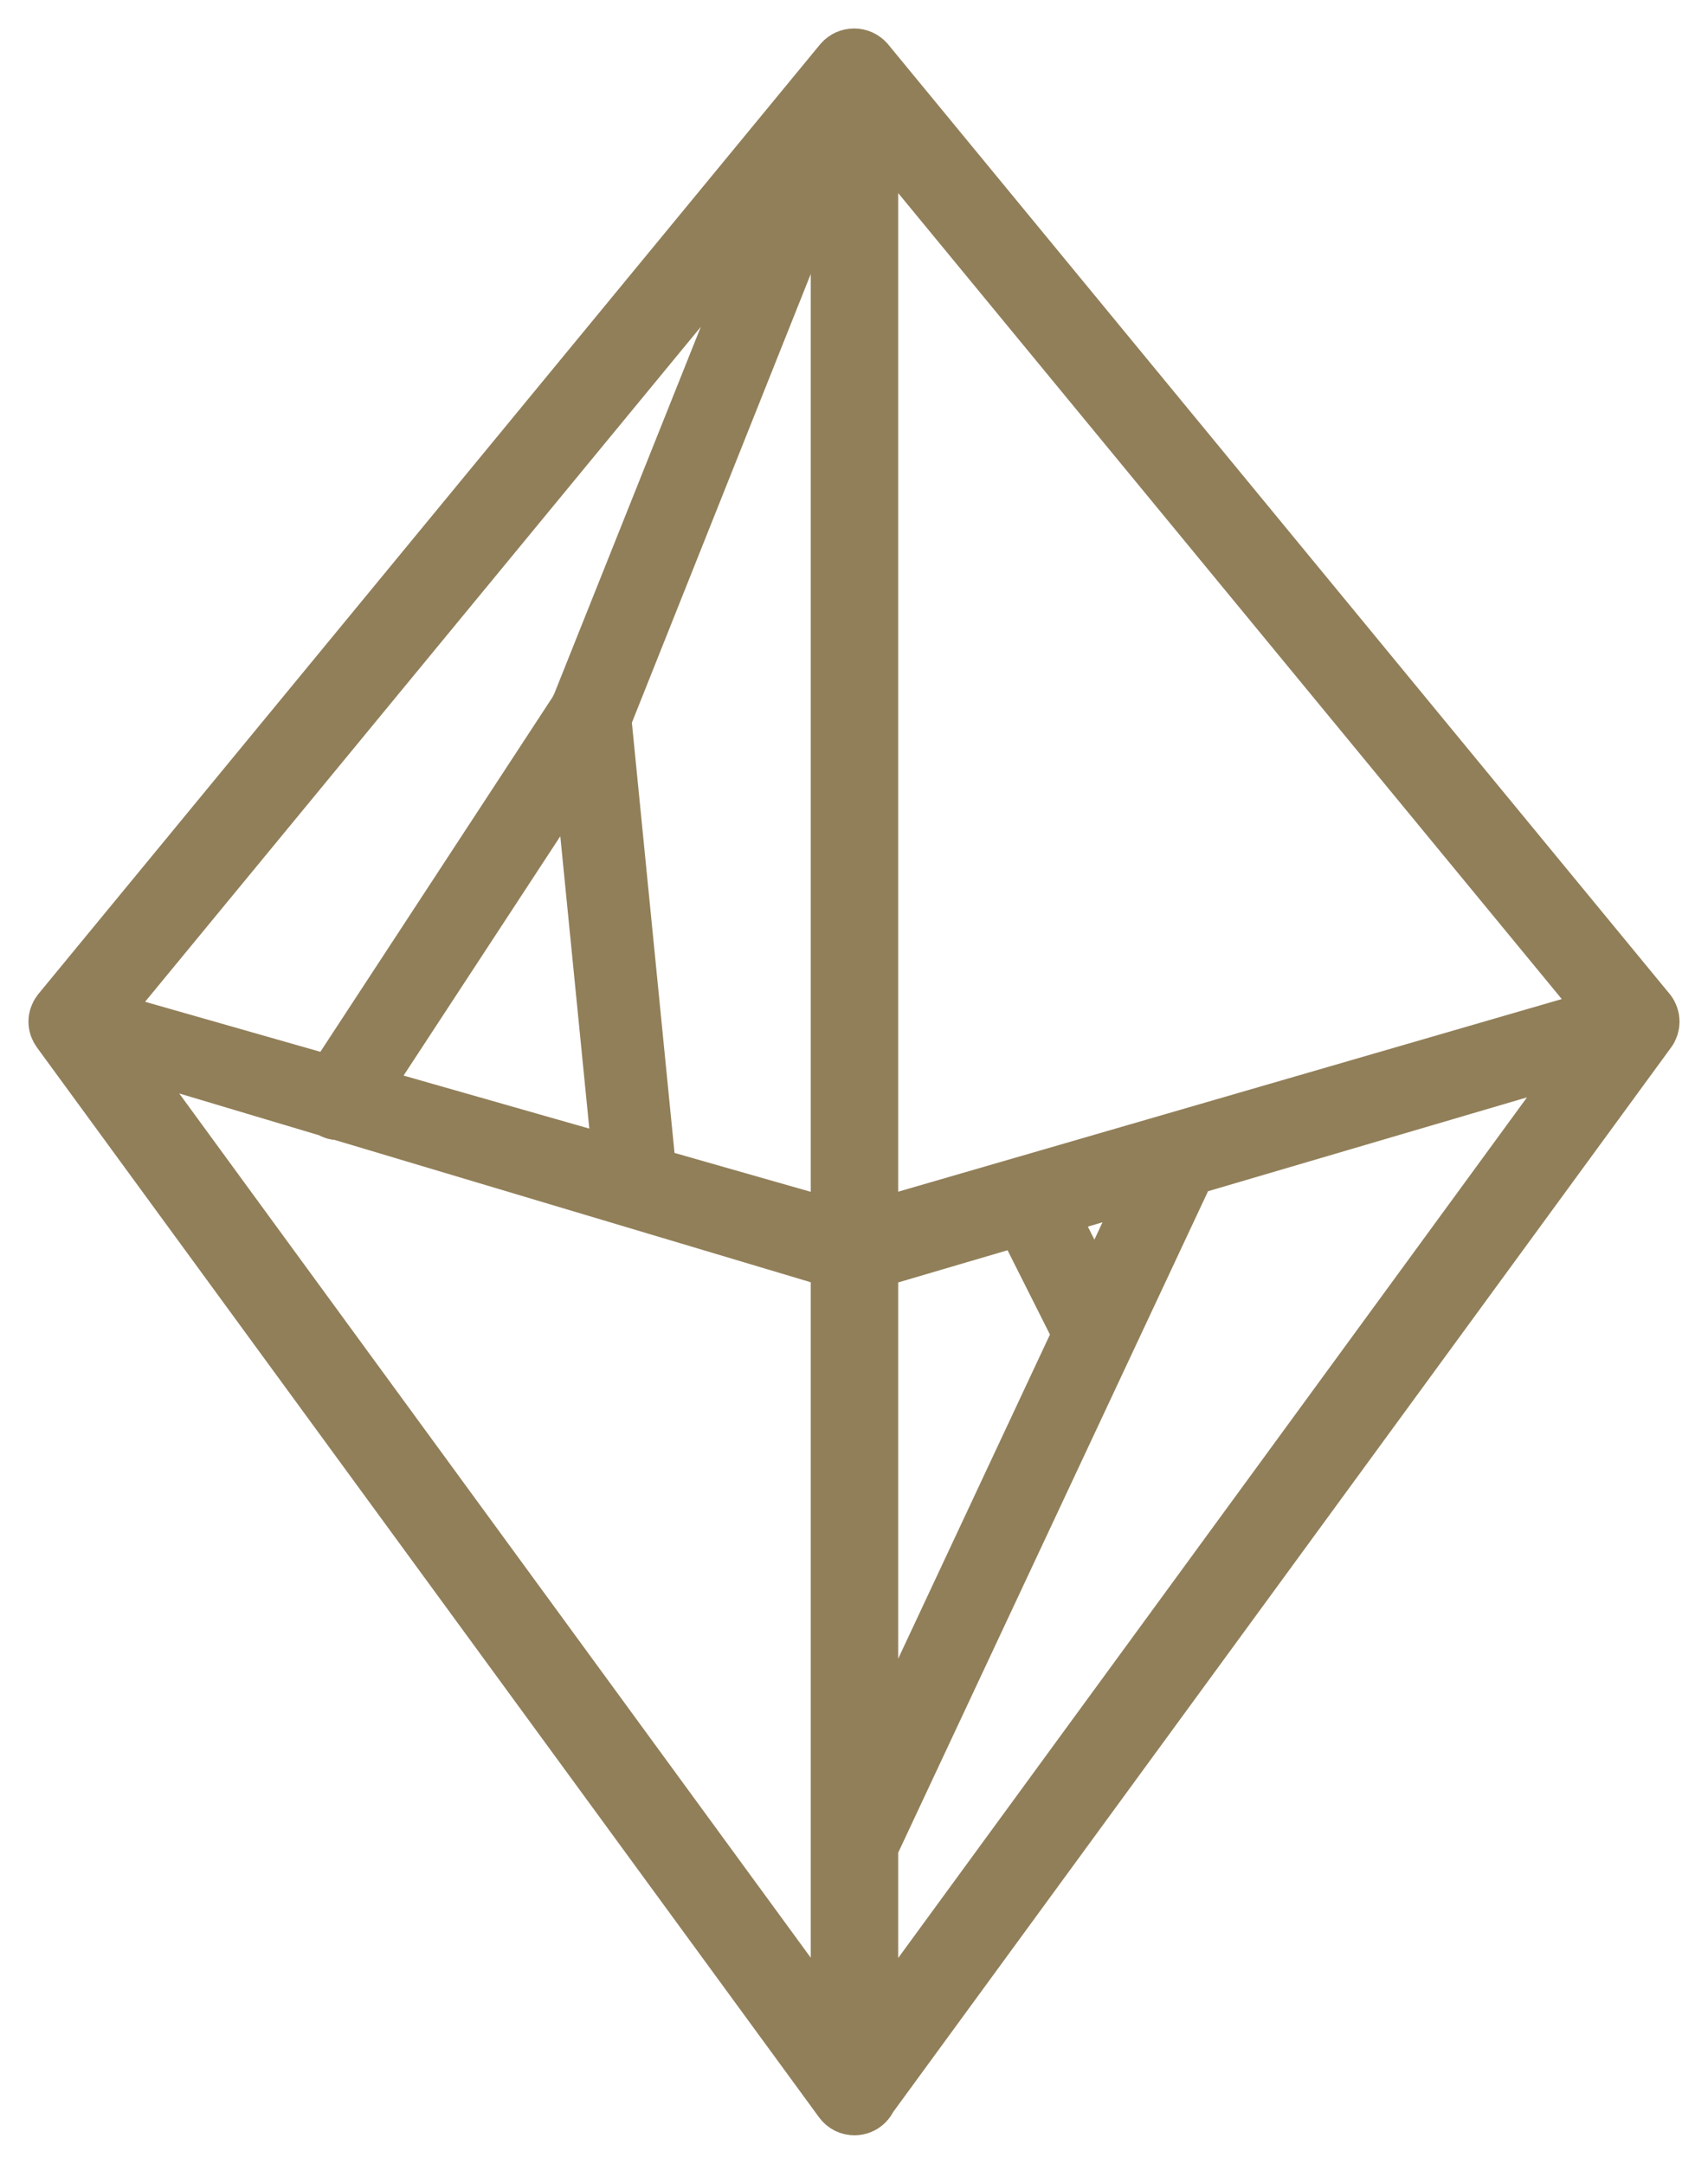 <svg width="30" height="38" viewBox="0 0 30 38" fill="none" xmlns="http://www.w3.org/2000/svg">
<path d="M15.01 37C14.967 37 14.925 36.991 14.887 36.972C14.849 36.953 14.816 36.925 14.791 36.891L1.056 18.105C1.02 18.058 1 18.001 1 17.942C1 17.883 1.02 17.826 1.056 17.779L14.794 1.093C14.82 1.064 14.852 1.041 14.888 1.024C14.924 1.008 14.963 1 15.002 1C15.042 1 15.081 1.008 15.116 1.024C15.152 1.041 15.184 1.064 15.21 1.093L28.945 17.779C28.981 17.826 29 17.883 29 17.942C29 18.001 28.981 18.058 28.945 18.105L15.207 36.902C15.183 36.931 15.153 36.955 15.119 36.972C15.085 36.989 15.048 36.999 15.01 37ZM1.61 17.946L15.01 36.282L28.409 17.946L15.01 1.674L1.61 17.946Z" fill="#917F59"/>
<path d="M1.326 17.764L15.09 21.693H14.937L28.683 17.703C28.713 17.694 28.745 17.691 28.776 17.695C28.808 17.698 28.838 17.707 28.866 17.723C28.894 17.738 28.919 17.758 28.938 17.783C28.958 17.807 28.973 17.836 28.982 17.866C28.991 17.896 28.993 17.928 28.99 17.959C28.986 17.99 28.977 18.021 28.962 18.048C28.946 18.076 28.926 18.1 28.901 18.12C28.876 18.14 28.848 18.154 28.818 18.163L15.086 22.204C15.036 22.219 14.983 22.219 14.933 22.204L1.22 18.105C1.174 18.091 1.136 18.059 1.113 18.017C1.091 17.975 1.086 17.926 1.099 17.88C1.107 17.858 1.118 17.837 1.133 17.819C1.148 17.801 1.167 17.786 1.188 17.775C1.209 17.765 1.232 17.758 1.256 17.756C1.279 17.754 1.303 17.757 1.326 17.764Z" fill="#917F59"/>
<path d="M15.01 37C14.939 37 14.87 36.972 14.82 36.923C14.769 36.873 14.741 36.806 14.74 36.735V1.253C14.747 1.188 14.779 1.127 14.828 1.083C14.878 1.04 14.942 1.016 15.008 1.016C15.074 1.016 15.138 1.04 15.187 1.083C15.237 1.127 15.268 1.188 15.276 1.253V36.735C15.276 36.805 15.248 36.873 15.198 36.922C15.148 36.972 15.08 37 15.01 37Z" fill="#917F59"/>
<path d="M11.178 21.054C11.123 21.054 11.069 21.034 11.028 20.997C10.987 20.96 10.961 20.909 10.956 20.855L10.134 12.573C10.129 12.515 10.148 12.457 10.185 12.413C10.223 12.368 10.277 12.34 10.335 12.334C10.393 12.329 10.452 12.347 10.497 12.383C10.543 12.419 10.572 12.472 10.58 12.53L11.401 20.811C11.406 20.87 11.388 20.928 11.35 20.973C11.313 21.019 11.259 21.048 11.2 21.054H11.178Z" fill="#917F59"/>
<path d="M5.945 19.523C5.903 19.524 5.861 19.511 5.825 19.487C5.776 19.455 5.741 19.405 5.729 19.348C5.717 19.291 5.728 19.232 5.759 19.183L10.167 12.45L14.546 1.489C14.569 1.434 14.612 1.391 14.667 1.368C14.721 1.344 14.783 1.344 14.838 1.365C14.865 1.376 14.89 1.391 14.912 1.411C14.933 1.432 14.95 1.456 14.961 1.482C14.973 1.509 14.979 1.538 14.979 1.567C14.979 1.596 14.973 1.625 14.962 1.652L10.583 12.635L10.561 12.675L6.142 19.422C6.121 19.454 6.092 19.48 6.057 19.498C6.023 19.516 5.984 19.524 5.945 19.523Z" fill="#917F59"/>
<path d="M15.01 32.698C14.977 32.698 14.944 32.691 14.915 32.676C14.888 32.664 14.864 32.647 14.844 32.625C14.824 32.604 14.809 32.579 14.799 32.552C14.789 32.525 14.784 32.495 14.785 32.466C14.786 32.437 14.793 32.409 14.805 32.382L20.516 20.187C20.541 20.134 20.587 20.093 20.642 20.073C20.698 20.052 20.76 20.055 20.813 20.08C20.867 20.105 20.909 20.151 20.929 20.206C20.949 20.261 20.946 20.323 20.921 20.376L15.21 32.567C15.193 32.606 15.165 32.639 15.13 32.662C15.094 32.685 15.052 32.698 15.01 32.698Z" fill="#917F59"/>
<path d="M19.246 23.648C19.204 23.648 19.164 23.636 19.128 23.614C19.093 23.592 19.064 23.561 19.045 23.524L17.856 21.16C17.842 21.134 17.834 21.105 17.831 21.076C17.829 21.047 17.832 21.018 17.842 20.99C17.851 20.962 17.866 20.937 17.885 20.915C17.904 20.893 17.928 20.875 17.954 20.862C17.98 20.849 18.009 20.841 18.038 20.839C18.067 20.837 18.097 20.84 18.124 20.849C18.152 20.858 18.178 20.873 18.2 20.892C18.222 20.911 18.24 20.934 18.254 20.96L19.447 23.325C19.472 23.378 19.476 23.439 19.457 23.494C19.438 23.55 19.397 23.596 19.345 23.622C19.315 23.639 19.281 23.648 19.246 23.648Z" fill="#917F59"/>
<path d="M15.01 37C14.967 37 14.925 36.991 14.887 36.972C14.849 36.953 14.816 36.925 14.791 36.891L1.056 18.105C1.02 18.058 1 18.001 1 17.942C1 17.883 1.02 17.826 1.056 17.779L14.794 1.093C14.82 1.064 14.852 1.041 14.888 1.024C14.924 1.008 14.963 1 15.002 1C15.042 1 15.081 1.008 15.116 1.024C15.152 1.041 15.184 1.064 15.21 1.093L28.945 17.779C28.981 17.826 29 17.883 29 17.942C29 18.001 28.981 18.058 28.945 18.105L15.207 36.902C15.183 36.931 15.153 36.955 15.119 36.972C15.085 36.989 15.048 36.999 15.01 37ZM15.01 37C14.939 37 14.87 36.972 14.82 36.923C14.769 36.873 14.741 36.806 14.74 36.735V1.253C14.747 1.188 14.779 1.127 14.828 1.083C14.878 1.04 14.942 1.016 15.008 1.016C15.074 1.016 15.138 1.04 15.187 1.083C15.237 1.127 15.268 1.188 15.276 1.253V36.735C15.276 36.805 15.248 36.873 15.198 36.922C15.148 36.972 15.08 37 15.01 37ZM1.61 17.946L15.01 36.282L28.409 17.946L15.01 1.674L1.61 17.946ZM1.326 17.764L15.09 21.693H14.937L28.683 17.703C28.713 17.694 28.745 17.691 28.776 17.695C28.808 17.698 28.838 17.707 28.866 17.723C28.894 17.738 28.919 17.758 28.938 17.783C28.958 17.807 28.973 17.836 28.982 17.866C28.991 17.896 28.993 17.928 28.99 17.959C28.986 17.99 28.977 18.021 28.962 18.048C28.946 18.076 28.926 18.1 28.901 18.12C28.876 18.14 28.848 18.154 28.818 18.163L15.086 22.204C15.036 22.219 14.983 22.219 14.933 22.204L1.22 18.105C1.174 18.091 1.136 18.059 1.113 18.017C1.091 17.975 1.086 17.926 1.099 17.88C1.107 17.858 1.118 17.837 1.133 17.819C1.148 17.801 1.167 17.786 1.188 17.775C1.209 17.765 1.232 17.758 1.256 17.756C1.279 17.754 1.303 17.757 1.326 17.764ZM11.178 21.054C11.123 21.054 11.069 21.034 11.028 20.997C10.987 20.96 10.961 20.909 10.956 20.855L10.134 12.573C10.129 12.515 10.148 12.457 10.185 12.413C10.223 12.368 10.277 12.34 10.335 12.334C10.393 12.329 10.452 12.347 10.497 12.383C10.543 12.419 10.572 12.472 10.58 12.53L11.401 20.811C11.406 20.87 11.388 20.928 11.35 20.973C11.313 21.019 11.259 21.048 11.2 21.054H11.178ZM5.945 19.523C5.903 19.524 5.861 19.511 5.825 19.487C5.776 19.455 5.741 19.405 5.729 19.348C5.717 19.291 5.728 19.232 5.759 19.183L10.167 12.45L14.546 1.489C14.569 1.434 14.612 1.391 14.667 1.368C14.721 1.344 14.783 1.344 14.838 1.365C14.865 1.376 14.89 1.391 14.912 1.411C14.933 1.432 14.95 1.456 14.961 1.482C14.973 1.509 14.979 1.538 14.979 1.567C14.979 1.596 14.973 1.625 14.962 1.652L10.583 12.635L10.561 12.675L6.142 19.422C6.121 19.454 6.092 19.48 6.057 19.498C6.023 19.516 5.984 19.524 5.945 19.523ZM15.01 32.698C14.977 32.698 14.944 32.691 14.915 32.676C14.888 32.664 14.864 32.647 14.844 32.625C14.824 32.604 14.809 32.579 14.799 32.552C14.789 32.525 14.784 32.495 14.785 32.466C14.786 32.437 14.793 32.409 14.805 32.382L20.516 20.187C20.541 20.134 20.587 20.093 20.642 20.073C20.698 20.052 20.76 20.055 20.813 20.08C20.867 20.105 20.909 20.151 20.929 20.206C20.949 20.261 20.946 20.323 20.921 20.376L15.21 32.567C15.193 32.606 15.165 32.639 15.13 32.662C15.094 32.685 15.052 32.698 15.01 32.698ZM19.246 23.648C19.204 23.648 19.164 23.636 19.128 23.614C19.093 23.592 19.064 23.561 19.045 23.524L17.856 21.16C17.842 21.134 17.834 21.105 17.831 21.076C17.829 21.047 17.832 21.018 17.842 20.99C17.851 20.962 17.866 20.937 17.885 20.915C17.904 20.893 17.928 20.875 17.954 20.862C17.98 20.849 18.009 20.841 18.038 20.839C18.067 20.837 18.097 20.84 18.124 20.849C18.152 20.858 18.178 20.873 18.2 20.892C18.222 20.911 18.24 20.934 18.254 20.96L19.447 23.325C19.472 23.378 19.476 23.439 19.457 23.494C19.438 23.55 19.397 23.596 19.345 23.622C19.315 23.639 19.281 23.648 19.246 23.648Z" stroke="#917F59"/>
</svg>
